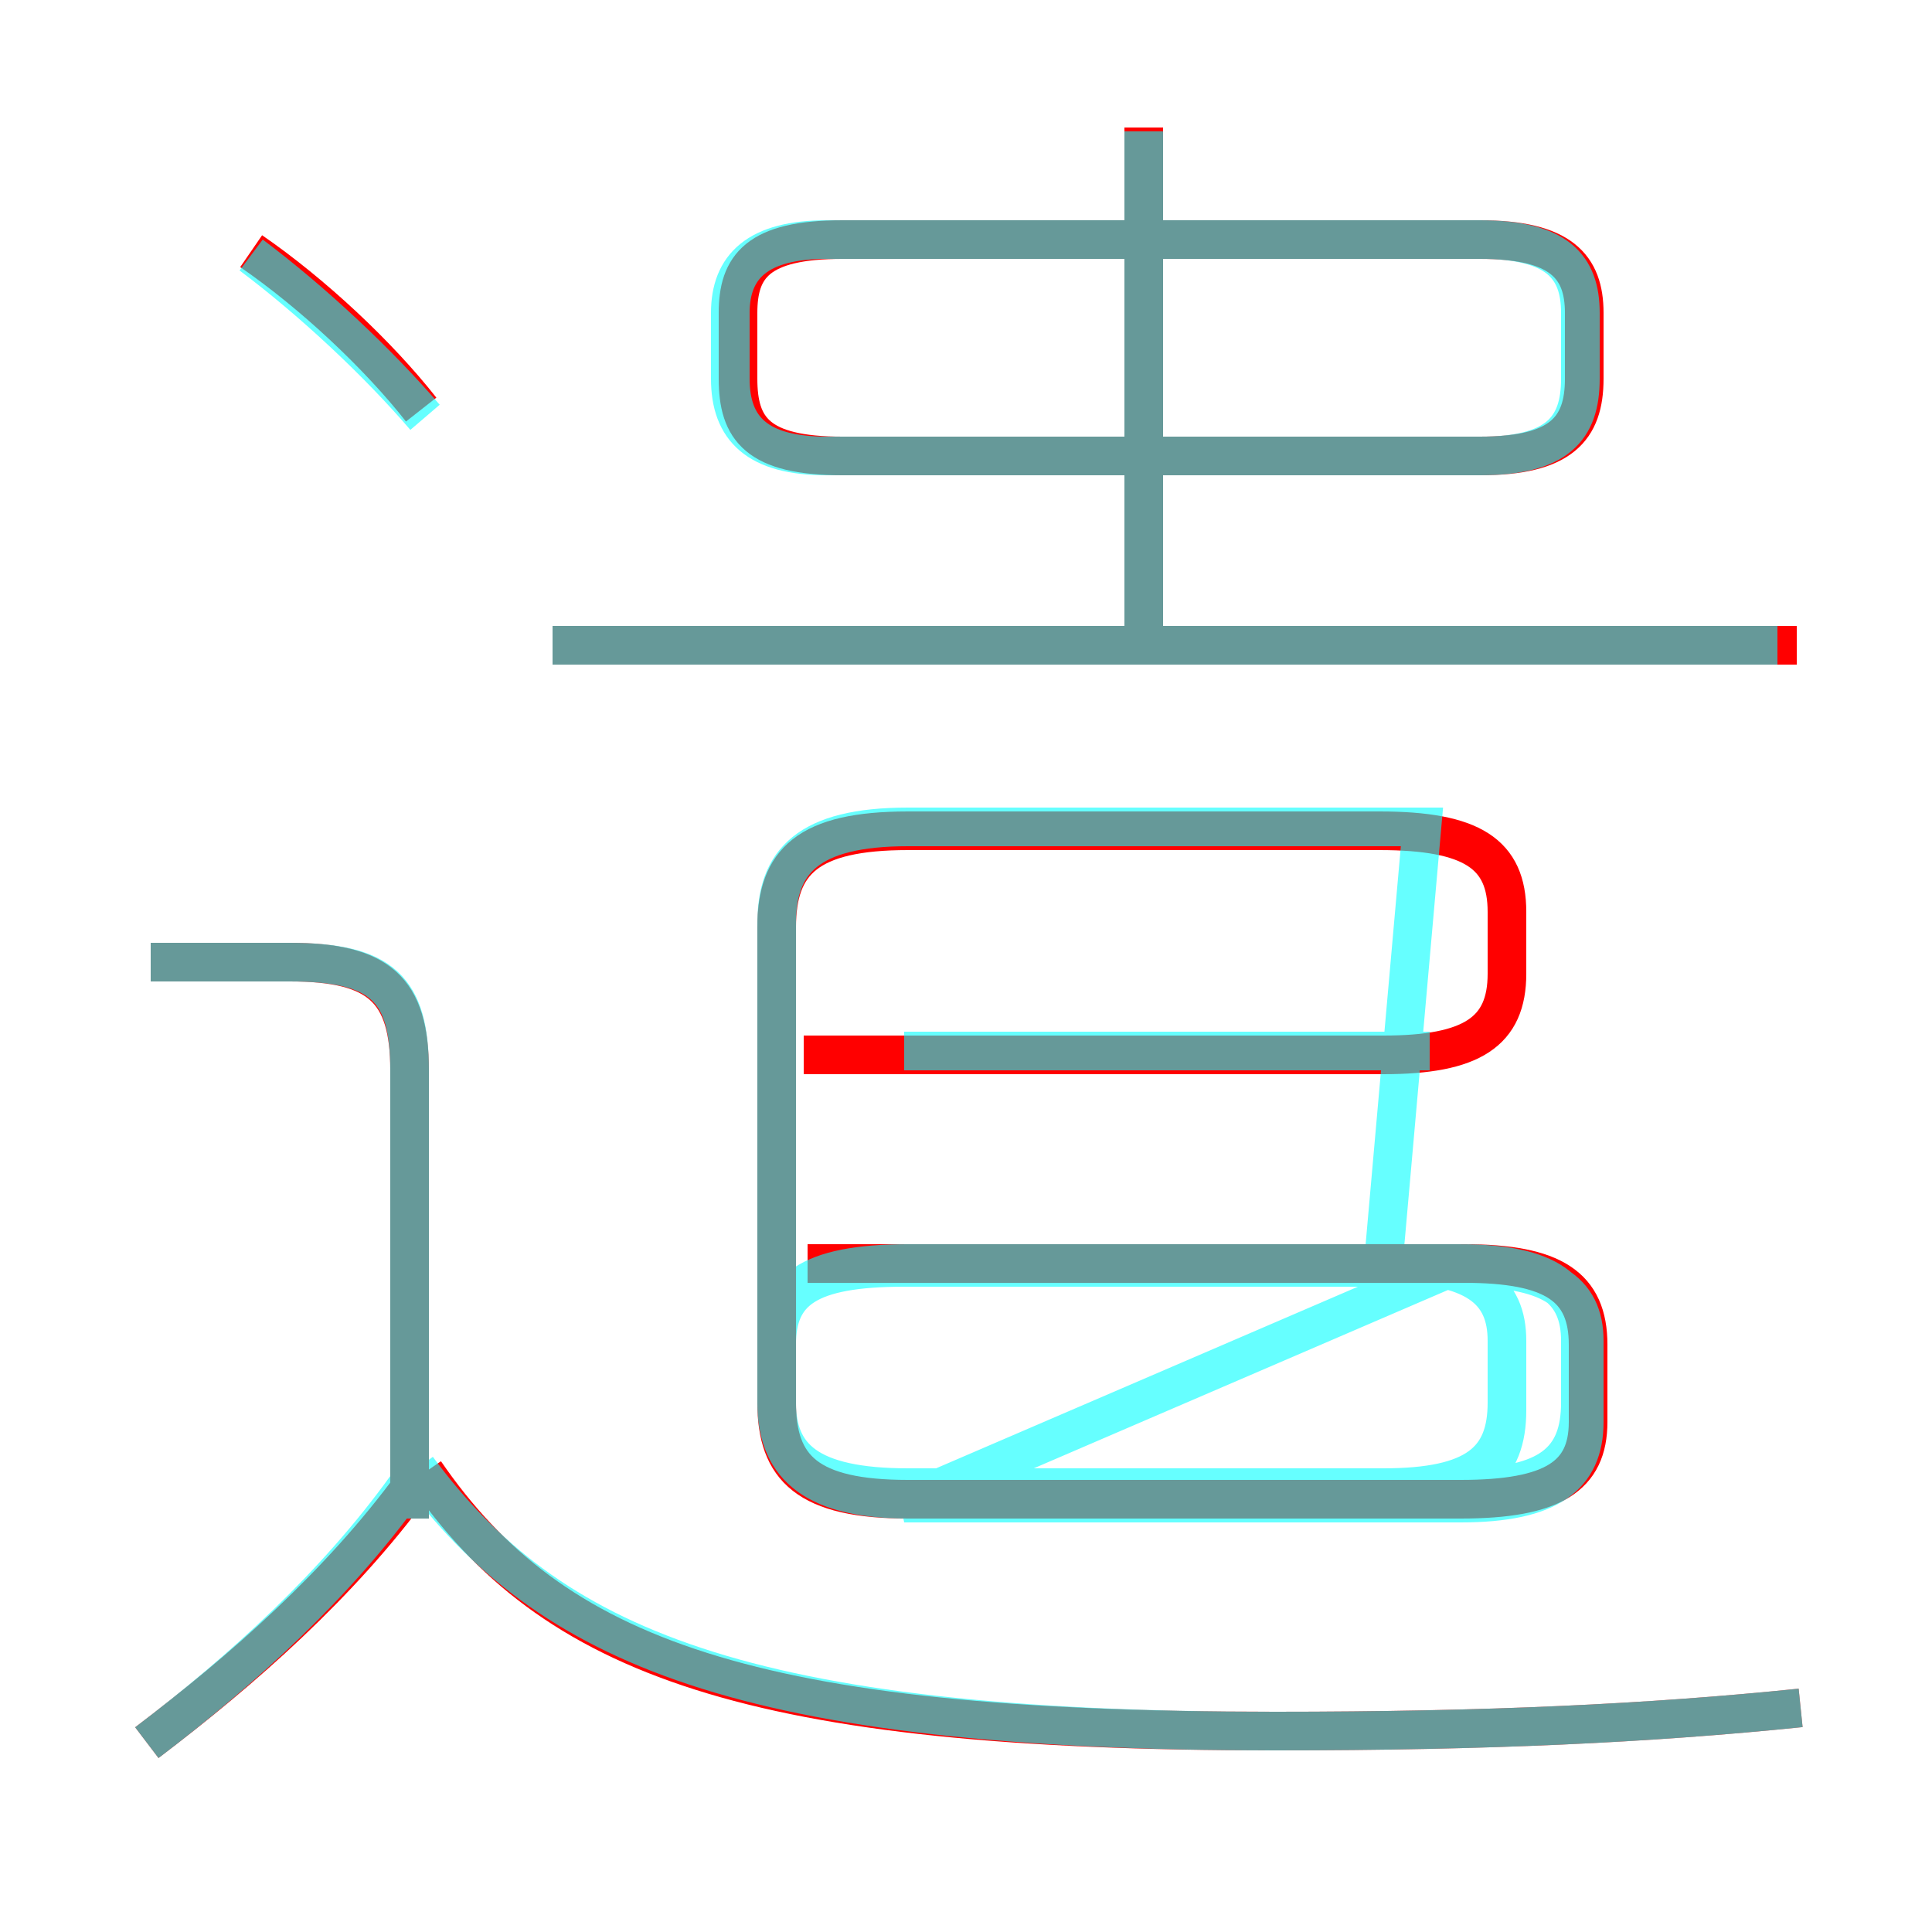 <?xml version='1.0' encoding='utf8'?>
<svg viewBox="0.0 -6.0 50.0 50.0" version="1.1" xmlns="http://www.w3.org/2000/svg">
<rect x="0.0" y="-6.0" width="50.0" height="50.0" fill="#333333" stroke="none"/>
<rect x="-1000" y="-1000" width="2000" height="2000" stroke="white" fill="white"/>
<g style="fill:none;stroke:rgba(255, 0, 0, 1);  stroke-width:1"><path d="M 20.8 -16.7 L 35.8 -16.7 C 38.1 -16.7 39.0 -17.3 39.0 -18.8 L 39.0 -20.4 C 39.0 -21.9 38.1 -22.5 35.7 -22.5 L 23.5 -22.5 C 20.9 -22.5 20.1 -21.7 20.1 -20.0 L 20.1 -7.7 C 20.1 -6.0 20.9 -5.2 23.5 -5.2 L 37.8 -5.2 C 40.2 -5.2 41.1 -5.8 41.1 -7.2 L 41.1 -9.2 C 41.1 -10.7 40.2 -11.3 37.9 -11.3 L 20.9 -11.3 M 3.8 1.1 C 6.3 -0.8 8.8 -3.0 10.7 -5.6 M 10.6 -4.7 L 10.6 -16.3 C 10.6 -18.4 9.8 -19.1 7.5 -19.1 L 3.9 -19.1 M 46.6 0.2 C 42.7 0.6 38.5 0.8 33.0 0.8 C 19.4 0.8 14.3 -1.1 11.0 -5.9 M 10.9 -33.4 C 9.8 -34.8 8.1 -36.4 6.5 -37.5 M 46.5 -27.3 L 14.3 -27.3 M 29.6 -27.8 L 29.6 -40.7 M 21.8 -32.2 L 38.3 -32.2 C 40.4 -32.2 41.0 -32.9 41.0 -34.2 L 41.0 -35.9 C 41.0 -37.1 40.4 -37.8 38.3 -37.8 L 21.8 -37.8 C 19.6 -37.8 19.1 -37.1 19.1 -35.9 L 19.1 -34.2 C 19.1 -32.9 19.6 -32.2 21.8 -32.2 Z" transform="translate(0.0 38.0)" />
</g>
<g style="fill:none;stroke:rgba(0, 255, 255, 0.6);  stroke-width:1">
<path d="M 46.6 0.2 C 42.7 0.6 38.5 0.8 33.0 0.8 C 19.2 0.8 14.2 -1.4 10.8 -6.0 M 3.8 1.1 C 6.3 -0.8 8.7 -3.0 10.5 -5.5 M 10.6 -4.7 L 10.6 -16.3 C 10.6 -18.4 9.9 -19.1 7.5 -19.1 L 3.9 -19.1 M 46.0 -27.3 L 14.3 -27.3 M 37.8 -11.3 L 23.4 -11.3 M 11.0 -33.2 C 9.8 -34.6 8.1 -36.2 6.5 -37.4 M 23.4 -5.1 L 37.8 -5.1 C 40.1 -5.1 41.0 -5.8 41.0 -7.2 L 41.0 -9.3 C 41.0 -10.6 40.1 -11.2 37.8 -11.2 L 23.4 -11.2 C 20.9 -11.2 20.1 -10.6 20.1 -9.2 L 20.1 -7.7 C 20.1 -6.3 20.9 -5.5 23.4 -5.5 L 37.8 -5.5 C 40.1 -5.5 40.9 -6.2 40.9 -7.7 L 40.9 -9.3 C 40.9 -10.6 40.1 -11.3 37.8 -11.3 Z M 37.0 -16.8 L 23.4 -16.8 M 36.8 -22.6 L 23.5 -22.6 C 20.9 -22.6 20.1 -21.7 20.1 -20.1 L 20.1 -7.7 C 20.1 -6.2 20.9 -5.2 23.5 -5.2 L 35.8 -5.2 C 38.2 -5.2 39.0 -6.0 39.0 -7.5 L 39.0 -9.3 C 39.0 -10.6 38.2 -11.3 35.8 -11.3 L 23.5 -11.3 C 20.9 -11.3 20.1 -10.6 20.1 -9.2 L 20.1 -7.7 C 20.1 -6.3 20.9 -5.5 23.5 -5.5 L 35.8 -5.5 C 38.2 -5.5 39.0 -6.2 39.0 -7.7 L 39.0 -9.3 C 39.0 -10.6 38.2 -11.3 35.8 -11.3 Z M 21.4 -32.2 L 38.3 -32.2 C 40.3 -32.2 40.9 -32.9 40.9 -34.2 L 40.9 -35.9 C 40.9 -37.1 40.3 -37.8 38.3 -37.8 L 21.4 -37.8 C 19.6 -37.8 18.9 -37.1 18.9 -35.9 L 18.9 -34.2 C 18.9 -32.9 19.6 -32.2 21.4 -32.2 Z M 29.6 -27.1 L 29.6 -40.6" transform="translate(0.0 38.0)" />
</g>
</svg>